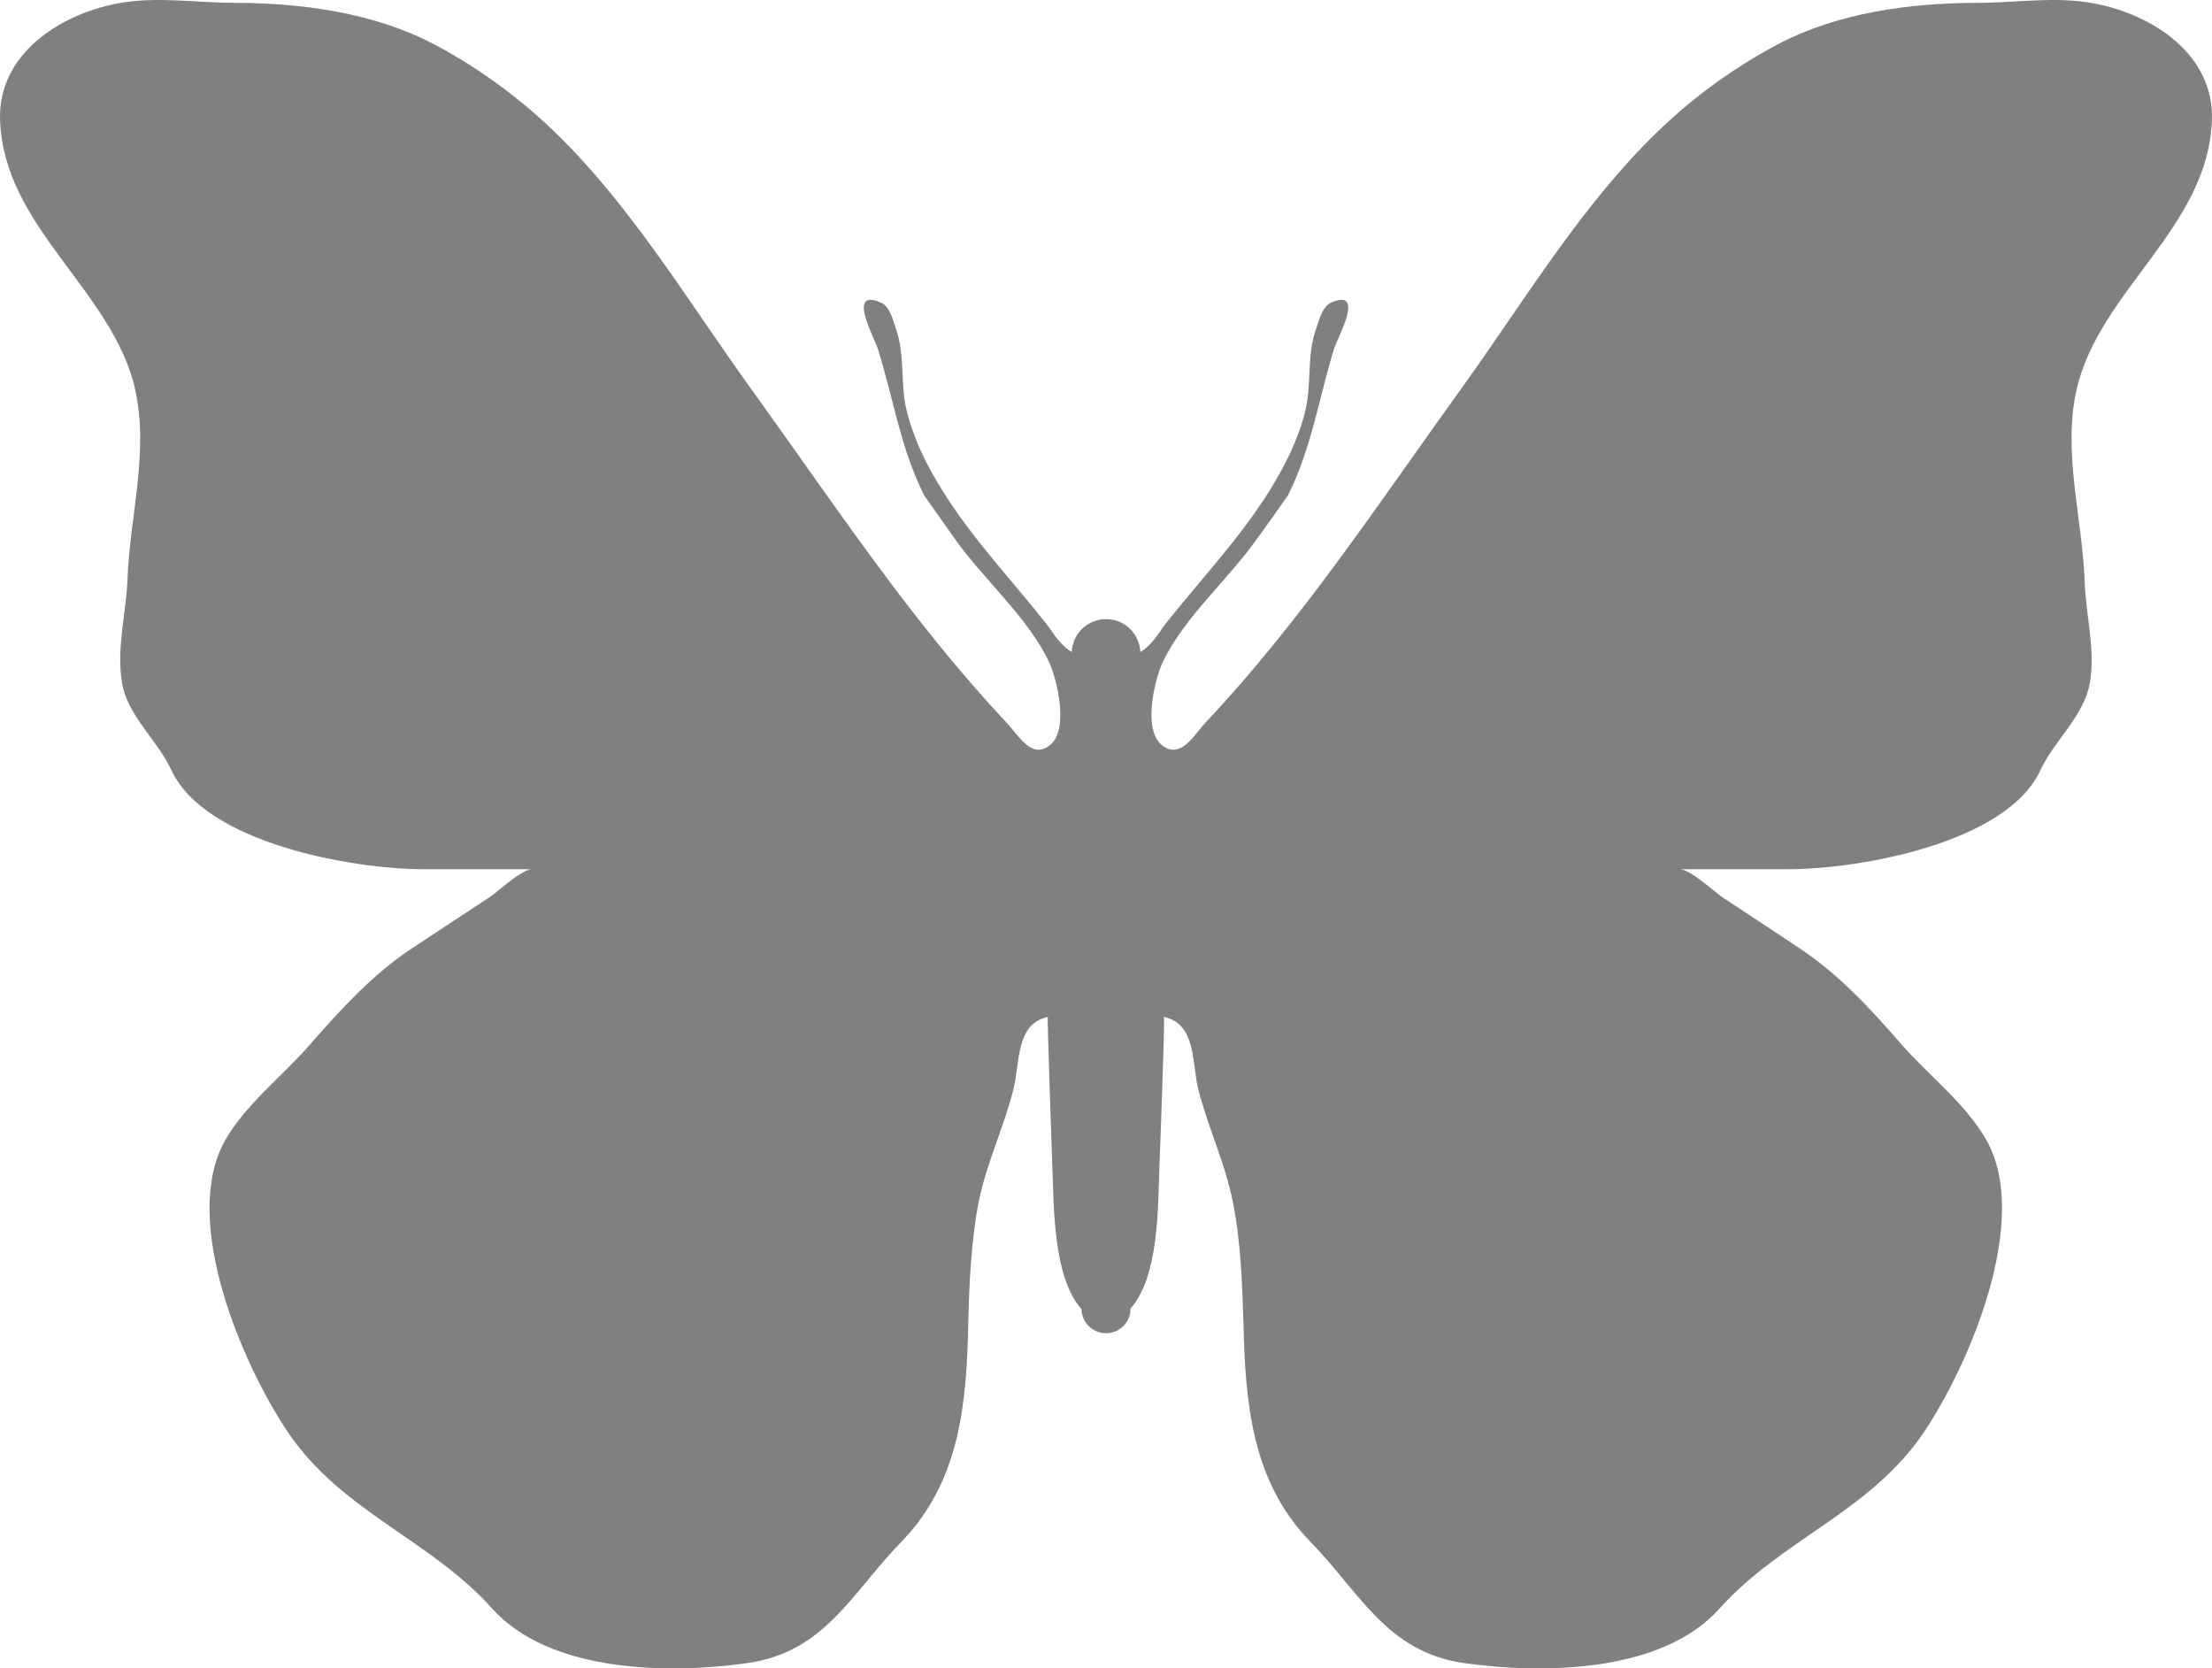 <?xml version="1.0" encoding="UTF-8"?>
<svg id="Layer_2" data-name="Layer 2" xmlns="http://www.w3.org/2000/svg" viewBox="0 0 654.5 493.61">
  <defs>
    <style>
      .cls-1 {
        fill:#808080
      }
    </style>
  </defs>
  <g id="Layer_1-2" data-name="Layer 1">
    <path class="cls-1" d="m39.99,115.15C33.32,85.93,1.07,67.21.02,35.54-.67,16.25,17.43,4.25,34.88,1c11.35-2.15,23.12-.16,34.48-.16,19.87.02,41.31,2.9,59.11,12.28,14.72,7.78,28.1,17.96,39.63,29.88,20.78,21.36,36.85,48.11,54.3,72.26,24.08,33.38,47,68.29,75.23,98.31,3.69,3.86,7.45,11.12,12.87,7.03,5.93-4.48,2.35-19.19,0-24.54-6.27-13.38-19.41-24.55-27.93-36.57-.22-.34-9.11-12.9-9.11-12.9-7.01-13.98-9.08-28.58-13.67-43.24-.9-3.14-9.52-18.28.9-13.83,2.78,1.27,3.74,5.87,4.64,8.47,2.47,7.59,1,16.1,3.03,23.84,2.07,8.27,5.88,15.94,10.35,23.06,8.89,14.43,20.66,26.69,31.13,39.97.39.54.78.99,1,1.36,2,3.08,3.91,5.26,6.27,6.68.22-5.36,4.64-9.73,10.18-9.73s9.84,4.37,10.13,9.73c2.34-1.42,4.2-3.6,6.25-6.68.24-.36.56-.82.95-1.36,10.52-13.28,22.24-25.54,31.18-39.97,4.42-7.12,8.3-14.8,10.35-23.06,1.98-7.74.51-16.25,3.03-23.84.95-2.6,1.86-7.2,4.66-8.47,10.4-4.44,1.74,10.69.83,13.83-4.47,14.66-6.61,29.26-13.6,43.24,0,0-8.84,12.56-9.23,12.9-8.4,12.02-21.56,23.19-27.88,36.57-2.42,5.35-5.93,20.06,0,24.54,5.54,4.09,9.28-3.17,12.94-7.03,28.25-30.02,51.2-64.93,75.27-98.31,17.41-24.15,33.48-50.89,54.23-72.26,11.52-11.93,24.9-22.11,39.62-29.88,17.75-9.38,39.19-12.26,59.06-12.28,11.4,0,23.12-1.99,34.43.16,17.55,3.25,35.69,15.25,34.96,34.54-1.05,31.68-33.3,50.39-40.02,79.62-4.2,18.58,1.64,37.93,2.37,56.6.27,9.88,3.25,20.29,1.56,30.19-1.68,9.88-10.43,16.91-14.68,25.98-9.96,21.49-53.4,29.24-74.71,29.24h-31.96c3.08,0,10.18,6.67,12.65,8.33,7.77,5.17,15.68,10.26,23.39,15.48,11.43,7.68,20.7,17.81,29.61,28.08,8.16,9.25,19.14,17.67,25.18,28.43,13.11,23.68-5.25,66.36-18.58,86.22-15.94,23.6-42.02,31.63-60.45,52.15-16.99,19.11-52.44,19.5-75.76,16.16-22.81-3.33-30.62-20.79-45.42-35.97-17.46-17.93-19.19-41.41-19.75-65.18-.34-10.96-.78-23.79-3.13-35.31-2.29-11.59-7.44-22.17-10.3-33.62-1.78-7.46-.51-19.08-10.08-21.06.34.07-1.17,40.35-1.34,44.27-.44,11.89-.05,32.35-8.55,42.03v.09c0,3.94-3.25,7.18-7.23,7.18s-7.23-3.23-7.28-7.18l-.12-.09c-8.33-9.68-8.01-30.14-8.5-42.03-.12-3.92-1.56-44.19-1.34-44.27-9.52,1.98-8.23,13.6-10.09,21.06-2.81,11.45-8.01,22.04-10.35,33.62-2.25,11.51-2.81,24.34-3.08,35.31-.44,23.77-2.3,47.24-19.7,65.18-14.82,15.17-22.56,32.63-45.51,35.97-23.22,3.33-58.65,2.94-75.71-16.16-18.43-20.52-44.46-28.55-60.41-52.15-13.38-19.86-31.84-62.54-18.63-86.22,6.1-10.77,17.11-19.18,25.17-28.43,8.96-10.27,18.19-20.4,29.57-28.08,7.84-5.23,15.72-10.32,23.49-15.48,2.54-1.66,9.52-8.33,12.67-8.33h-32.03c-21.27,0-64.63-7.75-74.67-29.24-4.2-9.07-13.04-16.1-14.65-25.98-1.68-9.9,1.17-20.31,1.61-30.19.61-18.67,6.49-38.02,2.25-56.6h0Z"/>
  </g>
</svg>